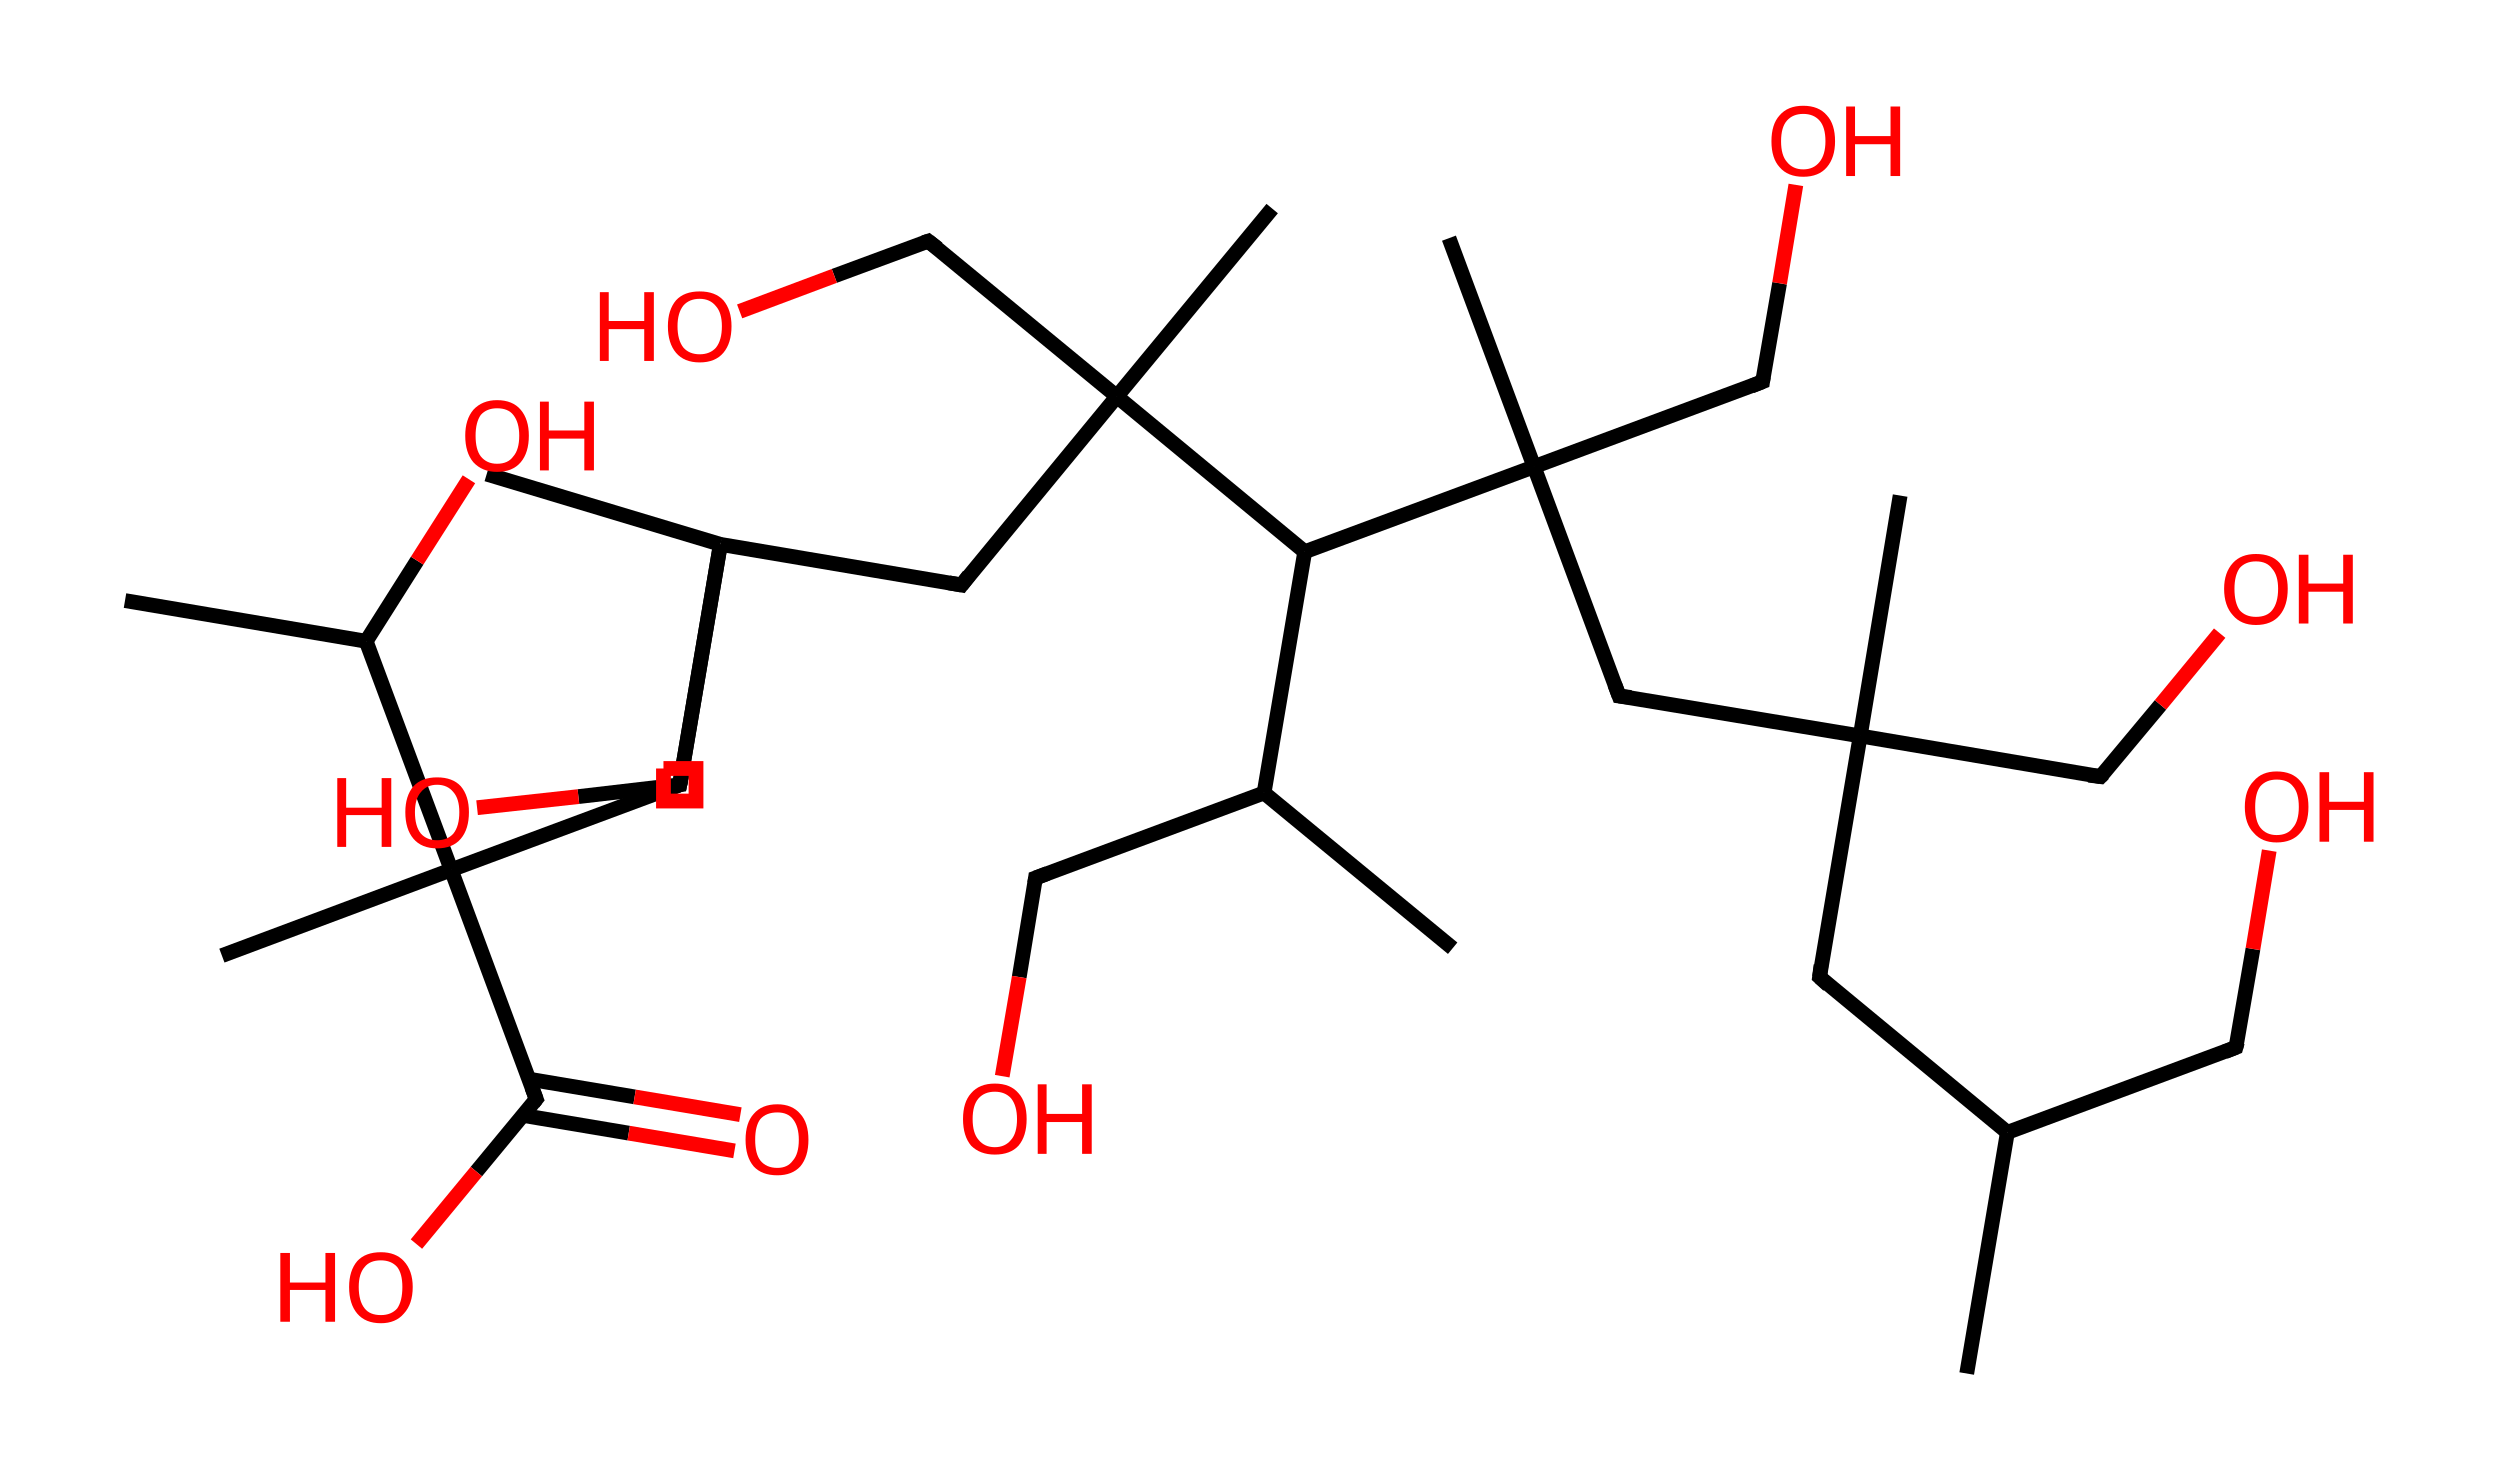<?xml version='1.0' encoding='ASCII' standalone='yes'?>
<svg xmlns="http://www.w3.org/2000/svg" xmlns:rdkit="http://www.rdkit.org/xml" xmlns:xlink="http://www.w3.org/1999/xlink" version="1.1" baseProfile="full" xml:space="preserve" width="338px" height="200px" viewBox="0 0 338 200">
<!-- END OF HEADER -->
<rect style="opacity:1.0;fill:#FFFFFF;stroke:none" width="338.0" height="200.0" x="0.0" y="0.0"> </rect>
<path class="bond-0 atom-0 atom-1" d="M 265.9,185.7 L 271.4,153.1" style="fill:none;fill-rule:evenodd;stroke:#000000;stroke-width:2.0px;stroke-linecap:butt;stroke-linejoin:miter;stroke-opacity:1"/>
<path class="bond-1 atom-1 atom-2" d="M 271.4,153.1 L 302.3,141.6" style="fill:none;fill-rule:evenodd;stroke:#000000;stroke-width:2.0px;stroke-linecap:butt;stroke-linejoin:miter;stroke-opacity:1"/>
<path class="bond-2 atom-2 atom-3" d="M 302.3,141.6 L 304.6,128.3" style="fill:none;fill-rule:evenodd;stroke:#000000;stroke-width:2.0px;stroke-linecap:butt;stroke-linejoin:miter;stroke-opacity:1"/>
<path class="bond-2 atom-2 atom-3" d="M 304.6,128.3 L 306.8,115.0" style="fill:none;fill-rule:evenodd;stroke:#FF0000;stroke-width:2.0px;stroke-linecap:butt;stroke-linejoin:miter;stroke-opacity:1"/>
<path class="bond-3 atom-1 atom-4" d="M 271.4,153.1 L 246.0,132.1" style="fill:none;fill-rule:evenodd;stroke:#000000;stroke-width:2.0px;stroke-linecap:butt;stroke-linejoin:miter;stroke-opacity:1"/>
<path class="bond-4 atom-4 atom-5" d="M 246.0,132.1 L 251.5,99.5" style="fill:none;fill-rule:evenodd;stroke:#000000;stroke-width:2.0px;stroke-linecap:butt;stroke-linejoin:miter;stroke-opacity:1"/>
<path class="bond-5 atom-5 atom-6" d="M 251.5,99.5 L 256.9,67.0" style="fill:none;fill-rule:evenodd;stroke:#000000;stroke-width:2.0px;stroke-linecap:butt;stroke-linejoin:miter;stroke-opacity:1"/>
<path class="bond-6 atom-5 atom-7" d="M 251.5,99.5 L 284.0,105.0" style="fill:none;fill-rule:evenodd;stroke:#000000;stroke-width:2.0px;stroke-linecap:butt;stroke-linejoin:miter;stroke-opacity:1"/>
<path class="bond-7 atom-7 atom-8" d="M 284.0,105.0 L 292.1,95.3" style="fill:none;fill-rule:evenodd;stroke:#000000;stroke-width:2.0px;stroke-linecap:butt;stroke-linejoin:miter;stroke-opacity:1"/>
<path class="bond-7 atom-7 atom-8" d="M 292.1,95.3 L 300.1,85.6" style="fill:none;fill-rule:evenodd;stroke:#FF0000;stroke-width:2.0px;stroke-linecap:butt;stroke-linejoin:miter;stroke-opacity:1"/>
<path class="bond-8 atom-5 atom-9" d="M 251.5,99.5 L 218.9,94.1" style="fill:none;fill-rule:evenodd;stroke:#000000;stroke-width:2.0px;stroke-linecap:butt;stroke-linejoin:miter;stroke-opacity:1"/>
<path class="bond-9 atom-9 atom-10" d="M 218.9,94.1 L 207.4,63.1" style="fill:none;fill-rule:evenodd;stroke:#000000;stroke-width:2.0px;stroke-linecap:butt;stroke-linejoin:miter;stroke-opacity:1"/>
<path class="bond-10 atom-10 atom-11" d="M 207.4,63.1 L 195.9,32.2" style="fill:none;fill-rule:evenodd;stroke:#000000;stroke-width:2.0px;stroke-linecap:butt;stroke-linejoin:miter;stroke-opacity:1"/>
<path class="bond-11 atom-10 atom-12" d="M 207.4,63.1 L 238.3,51.6" style="fill:none;fill-rule:evenodd;stroke:#000000;stroke-width:2.0px;stroke-linecap:butt;stroke-linejoin:miter;stroke-opacity:1"/>
<path class="bond-12 atom-12 atom-13" d="M 238.3,51.6 L 240.6,38.3" style="fill:none;fill-rule:evenodd;stroke:#000000;stroke-width:2.0px;stroke-linecap:butt;stroke-linejoin:miter;stroke-opacity:1"/>
<path class="bond-12 atom-12 atom-13" d="M 240.6,38.3 L 242.8,25.0" style="fill:none;fill-rule:evenodd;stroke:#FF0000;stroke-width:2.0px;stroke-linecap:butt;stroke-linejoin:miter;stroke-opacity:1"/>
<path class="bond-13 atom-10 atom-14" d="M 207.4,63.1 L 176.4,74.6" style="fill:none;fill-rule:evenodd;stroke:#000000;stroke-width:2.0px;stroke-linecap:butt;stroke-linejoin:miter;stroke-opacity:1"/>
<path class="bond-14 atom-14 atom-15" d="M 176.4,74.6 L 170.9,107.2" style="fill:none;fill-rule:evenodd;stroke:#000000;stroke-width:2.0px;stroke-linecap:butt;stroke-linejoin:miter;stroke-opacity:1"/>
<path class="bond-15 atom-15 atom-16" d="M 170.9,107.2 L 196.4,128.2" style="fill:none;fill-rule:evenodd;stroke:#000000;stroke-width:2.0px;stroke-linecap:butt;stroke-linejoin:miter;stroke-opacity:1"/>
<path class="bond-16 atom-15 atom-17" d="M 170.9,107.2 L 140.0,118.7" style="fill:none;fill-rule:evenodd;stroke:#000000;stroke-width:2.0px;stroke-linecap:butt;stroke-linejoin:miter;stroke-opacity:1"/>
<path class="bond-17 atom-17 atom-18" d="M 140.0,118.7 L 137.8,132.1" style="fill:none;fill-rule:evenodd;stroke:#000000;stroke-width:2.0px;stroke-linecap:butt;stroke-linejoin:miter;stroke-opacity:1"/>
<path class="bond-17 atom-17 atom-18" d="M 137.8,132.1 L 135.5,145.5" style="fill:none;fill-rule:evenodd;stroke:#FF0000;stroke-width:2.0px;stroke-linecap:butt;stroke-linejoin:miter;stroke-opacity:1"/>
<path class="bond-18 atom-14 atom-19" d="M 176.4,74.6 L 151.0,53.6" style="fill:none;fill-rule:evenodd;stroke:#000000;stroke-width:2.0px;stroke-linecap:butt;stroke-linejoin:miter;stroke-opacity:1"/>
<path class="bond-19 atom-19 atom-20" d="M 151.0,53.6 L 172.0,28.2" style="fill:none;fill-rule:evenodd;stroke:#000000;stroke-width:2.0px;stroke-linecap:butt;stroke-linejoin:miter;stroke-opacity:1"/>
<path class="bond-20 atom-19 atom-21" d="M 151.0,53.6 L 125.5,32.6" style="fill:none;fill-rule:evenodd;stroke:#000000;stroke-width:2.0px;stroke-linecap:butt;stroke-linejoin:miter;stroke-opacity:1"/>
<path class="bond-21 atom-21 atom-22" d="M 125.5,32.6 L 112.8,37.3" style="fill:none;fill-rule:evenodd;stroke:#000000;stroke-width:2.0px;stroke-linecap:butt;stroke-linejoin:miter;stroke-opacity:1"/>
<path class="bond-21 atom-21 atom-22" d="M 112.8,37.3 L 100.0,42.1" style="fill:none;fill-rule:evenodd;stroke:#FF0000;stroke-width:2.0px;stroke-linecap:butt;stroke-linejoin:miter;stroke-opacity:1"/>
<path class="bond-22 atom-19 atom-23" d="M 151.0,53.6 L 130.0,79.1" style="fill:none;fill-rule:evenodd;stroke:#000000;stroke-width:2.0px;stroke-linecap:butt;stroke-linejoin:miter;stroke-opacity:1"/>
<path class="bond-23 atom-23 atom-24" d="M 130.0,79.1 L 97.4,73.6" style="fill:none;fill-rule:evenodd;stroke:#000000;stroke-width:2.0px;stroke-linecap:butt;stroke-linejoin:miter;stroke-opacity:1"/>
<path class="bond-24 atom-24 atom-25" d="M 97.4,73.6 L 65.8,64.1" style="fill:none;fill-rule:evenodd;stroke:#000000;stroke-width:2.0px;stroke-linecap:butt;stroke-linejoin:miter;stroke-opacity:1"/>
<path class="bond-25 atom-24 atom-26" d="M 97.4,73.6 L 91.9,106.1" style="fill:none;fill-rule:evenodd;stroke:#000000;stroke-width:2.0px;stroke-linecap:butt;stroke-linejoin:miter;stroke-opacity:1"/>
<path class="bond-26 atom-26 atom-27" d="M 91.9,106.1 L 78.2,107.7" style="fill:none;fill-rule:evenodd;stroke:#000000;stroke-width:2.0px;stroke-linecap:butt;stroke-linejoin:miter;stroke-opacity:1"/>
<path class="bond-26 atom-26 atom-27" d="M 78.2,107.7 L 64.5,109.2" style="fill:none;fill-rule:evenodd;stroke:#FF0000;stroke-width:2.0px;stroke-linecap:butt;stroke-linejoin:miter;stroke-opacity:1"/>
<path class="bond-27 atom-24 atom-28" d="M 97.4,73.6 L 91.9,106.1" style="fill:none;fill-rule:evenodd;stroke:#000000;stroke-width:2.0px;stroke-linecap:butt;stroke-linejoin:miter;stroke-opacity:1"/>
<path class="bond-28 atom-28 atom-29" d="M 91.9,106.1 L 61.0,117.6" style="fill:none;fill-rule:evenodd;stroke:#000000;stroke-width:2.0px;stroke-linecap:butt;stroke-linejoin:miter;stroke-opacity:1"/>
<path class="bond-29 atom-29 atom-30" d="M 61.0,117.6 L 30.0,129.2" style="fill:none;fill-rule:evenodd;stroke:#000000;stroke-width:2.0px;stroke-linecap:butt;stroke-linejoin:miter;stroke-opacity:1"/>
<path class="bond-30 atom-29 atom-31" d="M 61.0,117.6 L 72.5,148.6" style="fill:none;fill-rule:evenodd;stroke:#000000;stroke-width:2.0px;stroke-linecap:butt;stroke-linejoin:miter;stroke-opacity:1"/>
<path class="bond-31 atom-31 atom-32" d="M 70.7,150.8 L 85.0,153.2" style="fill:none;fill-rule:evenodd;stroke:#000000;stroke-width:2.0px;stroke-linecap:butt;stroke-linejoin:miter;stroke-opacity:1"/>
<path class="bond-31 atom-31 atom-32" d="M 85.0,153.2 L 99.3,155.6" style="fill:none;fill-rule:evenodd;stroke:#FF0000;stroke-width:2.0px;stroke-linecap:butt;stroke-linejoin:miter;stroke-opacity:1"/>
<path class="bond-31 atom-31 atom-32" d="M 71.5,145.9 L 85.8,148.3" style="fill:none;fill-rule:evenodd;stroke:#000000;stroke-width:2.0px;stroke-linecap:butt;stroke-linejoin:miter;stroke-opacity:1"/>
<path class="bond-31 atom-31 atom-32" d="M 85.8,148.3 L 100.1,150.7" style="fill:none;fill-rule:evenodd;stroke:#FF0000;stroke-width:2.0px;stroke-linecap:butt;stroke-linejoin:miter;stroke-opacity:1"/>
<path class="bond-32 atom-31 atom-33" d="M 72.5,148.6 L 64.4,158.4" style="fill:none;fill-rule:evenodd;stroke:#000000;stroke-width:2.0px;stroke-linecap:butt;stroke-linejoin:miter;stroke-opacity:1"/>
<path class="bond-32 atom-31 atom-33" d="M 64.4,158.4 L 56.3,168.2" style="fill:none;fill-rule:evenodd;stroke:#FF0000;stroke-width:2.0px;stroke-linecap:butt;stroke-linejoin:miter;stroke-opacity:1"/>
<path class="bond-33 atom-29 atom-34" d="M 61.0,117.6 L 49.5,86.7" style="fill:none;fill-rule:evenodd;stroke:#000000;stroke-width:2.0px;stroke-linecap:butt;stroke-linejoin:miter;stroke-opacity:1"/>
<path class="bond-34 atom-34 atom-35" d="M 49.5,86.7 L 16.9,81.2" style="fill:none;fill-rule:evenodd;stroke:#000000;stroke-width:2.0px;stroke-linecap:butt;stroke-linejoin:miter;stroke-opacity:1"/>
<path class="bond-35 atom-34 atom-36" d="M 49.5,86.7 L 56.4,75.8" style="fill:none;fill-rule:evenodd;stroke:#000000;stroke-width:2.0px;stroke-linecap:butt;stroke-linejoin:miter;stroke-opacity:1"/>
<path class="bond-35 atom-34 atom-36" d="M 56.4,75.8 L 63.4,64.8" style="fill:none;fill-rule:evenodd;stroke:#FF0000;stroke-width:2.0px;stroke-linecap:butt;stroke-linejoin:miter;stroke-opacity:1"/>
<path d="M 300.8,142.2 L 302.3,141.6 L 302.5,140.9" style="fill:none;stroke:#000000;stroke-width:2.0px;stroke-linecap:butt;stroke-linejoin:miter;stroke-opacity:1;"/>
<path d="M 247.2,133.2 L 246.0,132.1 L 246.2,130.5" style="fill:none;stroke:#000000;stroke-width:2.0px;stroke-linecap:butt;stroke-linejoin:miter;stroke-opacity:1;"/>
<path d="M 282.4,104.8 L 284.0,105.0 L 284.4,104.6" style="fill:none;stroke:#000000;stroke-width:2.0px;stroke-linecap:butt;stroke-linejoin:miter;stroke-opacity:1;"/>
<path d="M 220.5,94.3 L 218.9,94.1 L 218.3,92.5" style="fill:none;stroke:#000000;stroke-width:2.0px;stroke-linecap:butt;stroke-linejoin:miter;stroke-opacity:1;"/>
<path d="M 236.8,52.2 L 238.3,51.6 L 238.4,50.9" style="fill:none;stroke:#000000;stroke-width:2.0px;stroke-linecap:butt;stroke-linejoin:miter;stroke-opacity:1;"/>
<path d="M 141.6,118.1 L 140.0,118.7 L 139.9,119.4" style="fill:none;stroke:#000000;stroke-width:2.0px;stroke-linecap:butt;stroke-linejoin:miter;stroke-opacity:1;"/>
<path d="M 126.8,33.6 L 125.5,32.6 L 124.9,32.8" style="fill:none;stroke:#000000;stroke-width:2.0px;stroke-linecap:butt;stroke-linejoin:miter;stroke-opacity:1;"/>
<path d="M 131.0,77.8 L 130.0,79.1 L 128.3,78.8" style="fill:none;stroke:#000000;stroke-width:2.0px;stroke-linecap:butt;stroke-linejoin:miter;stroke-opacity:1;"/>
<path d="M 92.2,104.5 L 91.9,106.1 L 91.2,106.2" style="fill:none;stroke:#000000;stroke-width:2.0px;stroke-linecap:butt;stroke-linejoin:miter;stroke-opacity:1;"/>
<path d="M 92.2,104.5 L 91.9,106.1 L 90.4,106.7" style="fill:none;stroke:#000000;stroke-width:2.0px;stroke-linecap:butt;stroke-linejoin:miter;stroke-opacity:1;"/>
<path d="M 71.9,147.0 L 72.5,148.6 L 72.1,149.1" style="fill:none;stroke:#000000;stroke-width:2.0px;stroke-linecap:butt;stroke-linejoin:miter;stroke-opacity:1;"/>
<path class="atom-3" d="M 303.5 109.1 Q 303.5 106.8, 304.7 105.6 Q 305.8 104.3, 307.8 104.3 Q 309.9 104.3, 311.0 105.6 Q 312.1 106.8, 312.1 109.1 Q 312.1 111.4, 311.0 112.6 Q 309.9 113.9, 307.8 113.9 Q 305.8 113.9, 304.7 112.6 Q 303.5 111.4, 303.5 109.1 M 307.8 112.9 Q 309.3 112.9, 310.0 111.9 Q 310.8 111.0, 310.8 109.1 Q 310.8 107.2, 310.0 106.3 Q 309.3 105.4, 307.8 105.4 Q 306.4 105.4, 305.6 106.3 Q 304.9 107.2, 304.9 109.1 Q 304.9 111.0, 305.6 111.9 Q 306.4 112.9, 307.8 112.9 " fill="#FF0000"/>
<path class="atom-3" d="M 313.6 104.4 L 314.9 104.4 L 314.9 108.4 L 319.6 108.4 L 319.6 104.4 L 320.9 104.4 L 320.9 113.8 L 319.6 113.8 L 319.6 109.5 L 314.9 109.5 L 314.9 113.8 L 313.6 113.8 L 313.6 104.4 " fill="#FF0000"/>
<path class="atom-8" d="M 300.7 79.6 Q 300.7 77.4, 301.9 76.1 Q 303.0 74.9, 305.0 74.9 Q 307.1 74.9, 308.2 76.1 Q 309.3 77.4, 309.3 79.6 Q 309.3 81.9, 308.2 83.2 Q 307.1 84.5, 305.0 84.5 Q 303.0 84.5, 301.9 83.2 Q 300.7 81.9, 300.7 79.6 M 305.0 83.4 Q 306.5 83.4, 307.2 82.5 Q 308.0 81.5, 308.0 79.6 Q 308.0 77.8, 307.2 76.9 Q 306.5 75.9, 305.0 75.9 Q 303.6 75.9, 302.8 76.8 Q 302.1 77.8, 302.1 79.6 Q 302.1 81.5, 302.8 82.5 Q 303.6 83.4, 305.0 83.4 " fill="#FF0000"/>
<path class="atom-8" d="M 310.8 75.0 L 312.1 75.0 L 312.1 78.9 L 316.8 78.9 L 316.8 75.0 L 318.1 75.0 L 318.1 84.3 L 316.8 84.3 L 316.8 80.0 L 312.1 80.0 L 312.1 84.3 L 310.8 84.3 L 310.8 75.0 " fill="#FF0000"/>
<path class="atom-13" d="M 239.5 19.1 Q 239.5 16.8, 240.6 15.6 Q 241.7 14.3, 243.8 14.3 Q 245.9 14.3, 247.0 15.6 Q 248.1 16.8, 248.1 19.1 Q 248.1 21.3, 247.0 22.6 Q 245.9 23.9, 243.8 23.9 Q 241.7 23.9, 240.6 22.6 Q 239.5 21.4, 239.5 19.1 M 243.8 22.9 Q 245.2 22.9, 246.0 21.9 Q 246.8 20.9, 246.8 19.1 Q 246.8 17.2, 246.0 16.3 Q 245.2 15.4, 243.8 15.4 Q 242.4 15.4, 241.6 16.3 Q 240.8 17.2, 240.8 19.1 Q 240.8 21.0, 241.6 21.9 Q 242.4 22.9, 243.8 22.9 " fill="#FF0000"/>
<path class="atom-13" d="M 249.6 14.4 L 250.8 14.4 L 250.8 18.4 L 255.6 18.4 L 255.6 14.4 L 256.9 14.4 L 256.9 23.8 L 255.6 23.8 L 255.6 19.5 L 250.8 19.5 L 250.8 23.8 L 249.6 23.8 L 249.6 14.4 " fill="#FF0000"/>
<path class="atom-18" d="M 130.2 151.3 Q 130.2 149.0, 131.3 147.8 Q 132.4 146.5, 134.5 146.5 Q 136.6 146.5, 137.7 147.8 Q 138.8 149.0, 138.8 151.3 Q 138.8 153.6, 137.7 154.9 Q 136.6 156.1, 134.5 156.1 Q 132.5 156.1, 131.3 154.9 Q 130.2 153.6, 130.2 151.3 M 134.5 155.1 Q 135.9 155.1, 136.7 154.1 Q 137.5 153.2, 137.5 151.3 Q 137.5 149.5, 136.7 148.5 Q 135.9 147.6, 134.5 147.6 Q 133.1 147.6, 132.3 148.5 Q 131.5 149.4, 131.5 151.3 Q 131.5 153.2, 132.3 154.1 Q 133.1 155.1, 134.5 155.1 " fill="#FF0000"/>
<path class="atom-18" d="M 140.3 146.6 L 141.5 146.6 L 141.5 150.6 L 146.3 150.6 L 146.3 146.6 L 147.6 146.6 L 147.6 156.0 L 146.3 156.0 L 146.3 151.7 L 141.5 151.7 L 141.5 156.0 L 140.3 156.0 L 140.3 146.6 " fill="#FF0000"/>
<path class="atom-22" d="M 81.1 39.5 L 82.3 39.5 L 82.3 43.4 L 87.1 43.4 L 87.1 39.5 L 88.4 39.5 L 88.4 48.8 L 87.1 48.8 L 87.1 44.5 L 82.3 44.5 L 82.3 48.8 L 81.1 48.8 L 81.1 39.5 " fill="#FF0000"/>
<path class="atom-22" d="M 90.3 44.1 Q 90.3 41.9, 91.4 40.6 Q 92.5 39.4, 94.6 39.4 Q 96.7 39.4, 97.8 40.6 Q 98.9 41.9, 98.9 44.1 Q 98.9 46.4, 97.8 47.7 Q 96.7 49.0, 94.6 49.0 Q 92.5 49.0, 91.4 47.7 Q 90.3 46.4, 90.3 44.1 M 94.6 47.9 Q 96.0 47.9, 96.8 47.0 Q 97.6 46.0, 97.6 44.1 Q 97.6 42.3, 96.8 41.4 Q 96.0 40.4, 94.6 40.4 Q 93.2 40.4, 92.4 41.3 Q 91.6 42.3, 91.6 44.1 Q 91.6 46.0, 92.4 47.0 Q 93.2 47.9, 94.6 47.9 " fill="#FF0000"/>
<path class="atom-27" d="M 45.6 105.2 L 46.8 105.2 L 46.8 109.2 L 51.6 109.2 L 51.6 105.2 L 52.9 105.2 L 52.9 114.5 L 51.6 114.5 L 51.6 110.2 L 46.8 110.2 L 46.8 114.5 L 45.6 114.5 L 45.6 105.2 " fill="#FF0000"/>
<path class="atom-27" d="M 54.8 109.8 Q 54.8 107.6, 55.9 106.3 Q 57.0 105.1, 59.1 105.1 Q 61.2 105.1, 62.3 106.3 Q 63.4 107.6, 63.4 109.8 Q 63.4 112.1, 62.3 113.4 Q 61.2 114.7, 59.1 114.7 Q 57.0 114.7, 55.9 113.4 Q 54.8 112.1, 54.8 109.8 M 59.1 113.6 Q 60.5 113.6, 61.3 112.7 Q 62.1 111.7, 62.1 109.8 Q 62.1 108.0, 61.3 107.1 Q 60.5 106.1, 59.1 106.1 Q 57.7 106.1, 56.9 107.1 Q 56.1 108.0, 56.1 109.8 Q 56.1 111.7, 56.9 112.7 Q 57.7 113.6, 59.1 113.6 " fill="#FF0000"/>
<path class="atom-32" d="M 100.8 154.1 Q 100.8 151.8, 101.9 150.6 Q 103.0 149.3, 105.1 149.3 Q 107.1 149.3, 108.2 150.6 Q 109.3 151.8, 109.3 154.1 Q 109.3 156.4, 108.2 157.7 Q 107.1 158.9, 105.1 158.9 Q 103.0 158.9, 101.9 157.7 Q 100.8 156.4, 100.8 154.1 M 105.1 157.9 Q 106.5 157.9, 107.2 156.9 Q 108.0 156.0, 108.0 154.1 Q 108.0 152.3, 107.2 151.3 Q 106.5 150.4, 105.1 150.4 Q 103.6 150.4, 102.8 151.3 Q 102.1 152.2, 102.1 154.1 Q 102.1 156.0, 102.8 156.9 Q 103.6 157.9, 105.1 157.9 " fill="#FF0000"/>
<path class="atom-33" d="M 37.9 169.4 L 39.2 169.4 L 39.2 173.4 L 44.0 173.4 L 44.0 169.4 L 45.3 169.4 L 45.3 178.7 L 44.0 178.7 L 44.0 174.4 L 39.2 174.4 L 39.2 178.7 L 37.9 178.7 L 37.9 169.4 " fill="#FF0000"/>
<path class="atom-33" d="M 47.2 174.0 Q 47.2 171.8, 48.3 170.5 Q 49.4 169.3, 51.5 169.3 Q 53.5 169.3, 54.6 170.5 Q 55.8 171.8, 55.8 174.0 Q 55.8 176.3, 54.6 177.6 Q 53.5 178.9, 51.5 178.9 Q 49.4 178.9, 48.3 177.6 Q 47.2 176.3, 47.2 174.0 M 51.5 177.8 Q 52.9 177.8, 53.7 176.9 Q 54.4 175.9, 54.4 174.0 Q 54.4 172.2, 53.7 171.3 Q 52.9 170.4, 51.5 170.4 Q 50.0 170.4, 49.3 171.3 Q 48.5 172.2, 48.5 174.0 Q 48.5 175.9, 49.3 176.9 Q 50.0 177.8, 51.5 177.8 " fill="#FF0000"/>
<path class="atom-36" d="M 62.9 58.9 Q 62.9 56.7, 64.0 55.4 Q 65.2 54.1, 67.2 54.1 Q 69.3 54.1, 70.4 55.4 Q 71.5 56.7, 71.5 58.9 Q 71.5 61.2, 70.4 62.5 Q 69.3 63.8, 67.2 63.8 Q 65.2 63.8, 64.0 62.5 Q 62.9 61.2, 62.9 58.9 M 67.2 62.7 Q 68.7 62.7, 69.4 61.7 Q 70.2 60.8, 70.2 58.9 Q 70.2 57.1, 69.4 56.1 Q 68.7 55.2, 67.2 55.2 Q 65.8 55.2, 65.0 56.1 Q 64.3 57.1, 64.3 58.9 Q 64.3 60.8, 65.0 61.7 Q 65.8 62.7, 67.2 62.7 " fill="#FF0000"/>
<path class="atom-36" d="M 73.0 54.3 L 74.2 54.3 L 74.2 58.2 L 79.0 58.2 L 79.0 54.3 L 80.3 54.3 L 80.3 63.6 L 79.0 63.6 L 79.0 59.3 L 74.2 59.3 L 74.2 63.6 L 73.0 63.6 L 73.0 54.3 " fill="#FF0000"/>
<path class="atom-26" d="M 89.7,103.9 L 89.7,108.3 L 94.1,108.3 L 94.1,103.9 L 89.7,103.9" style="fill:none;stroke:#FF0000;stroke-width:2.0px;stroke-linecap:butt;stroke-linejoin:miter;stroke-opacity:1;"/>
</svg>
